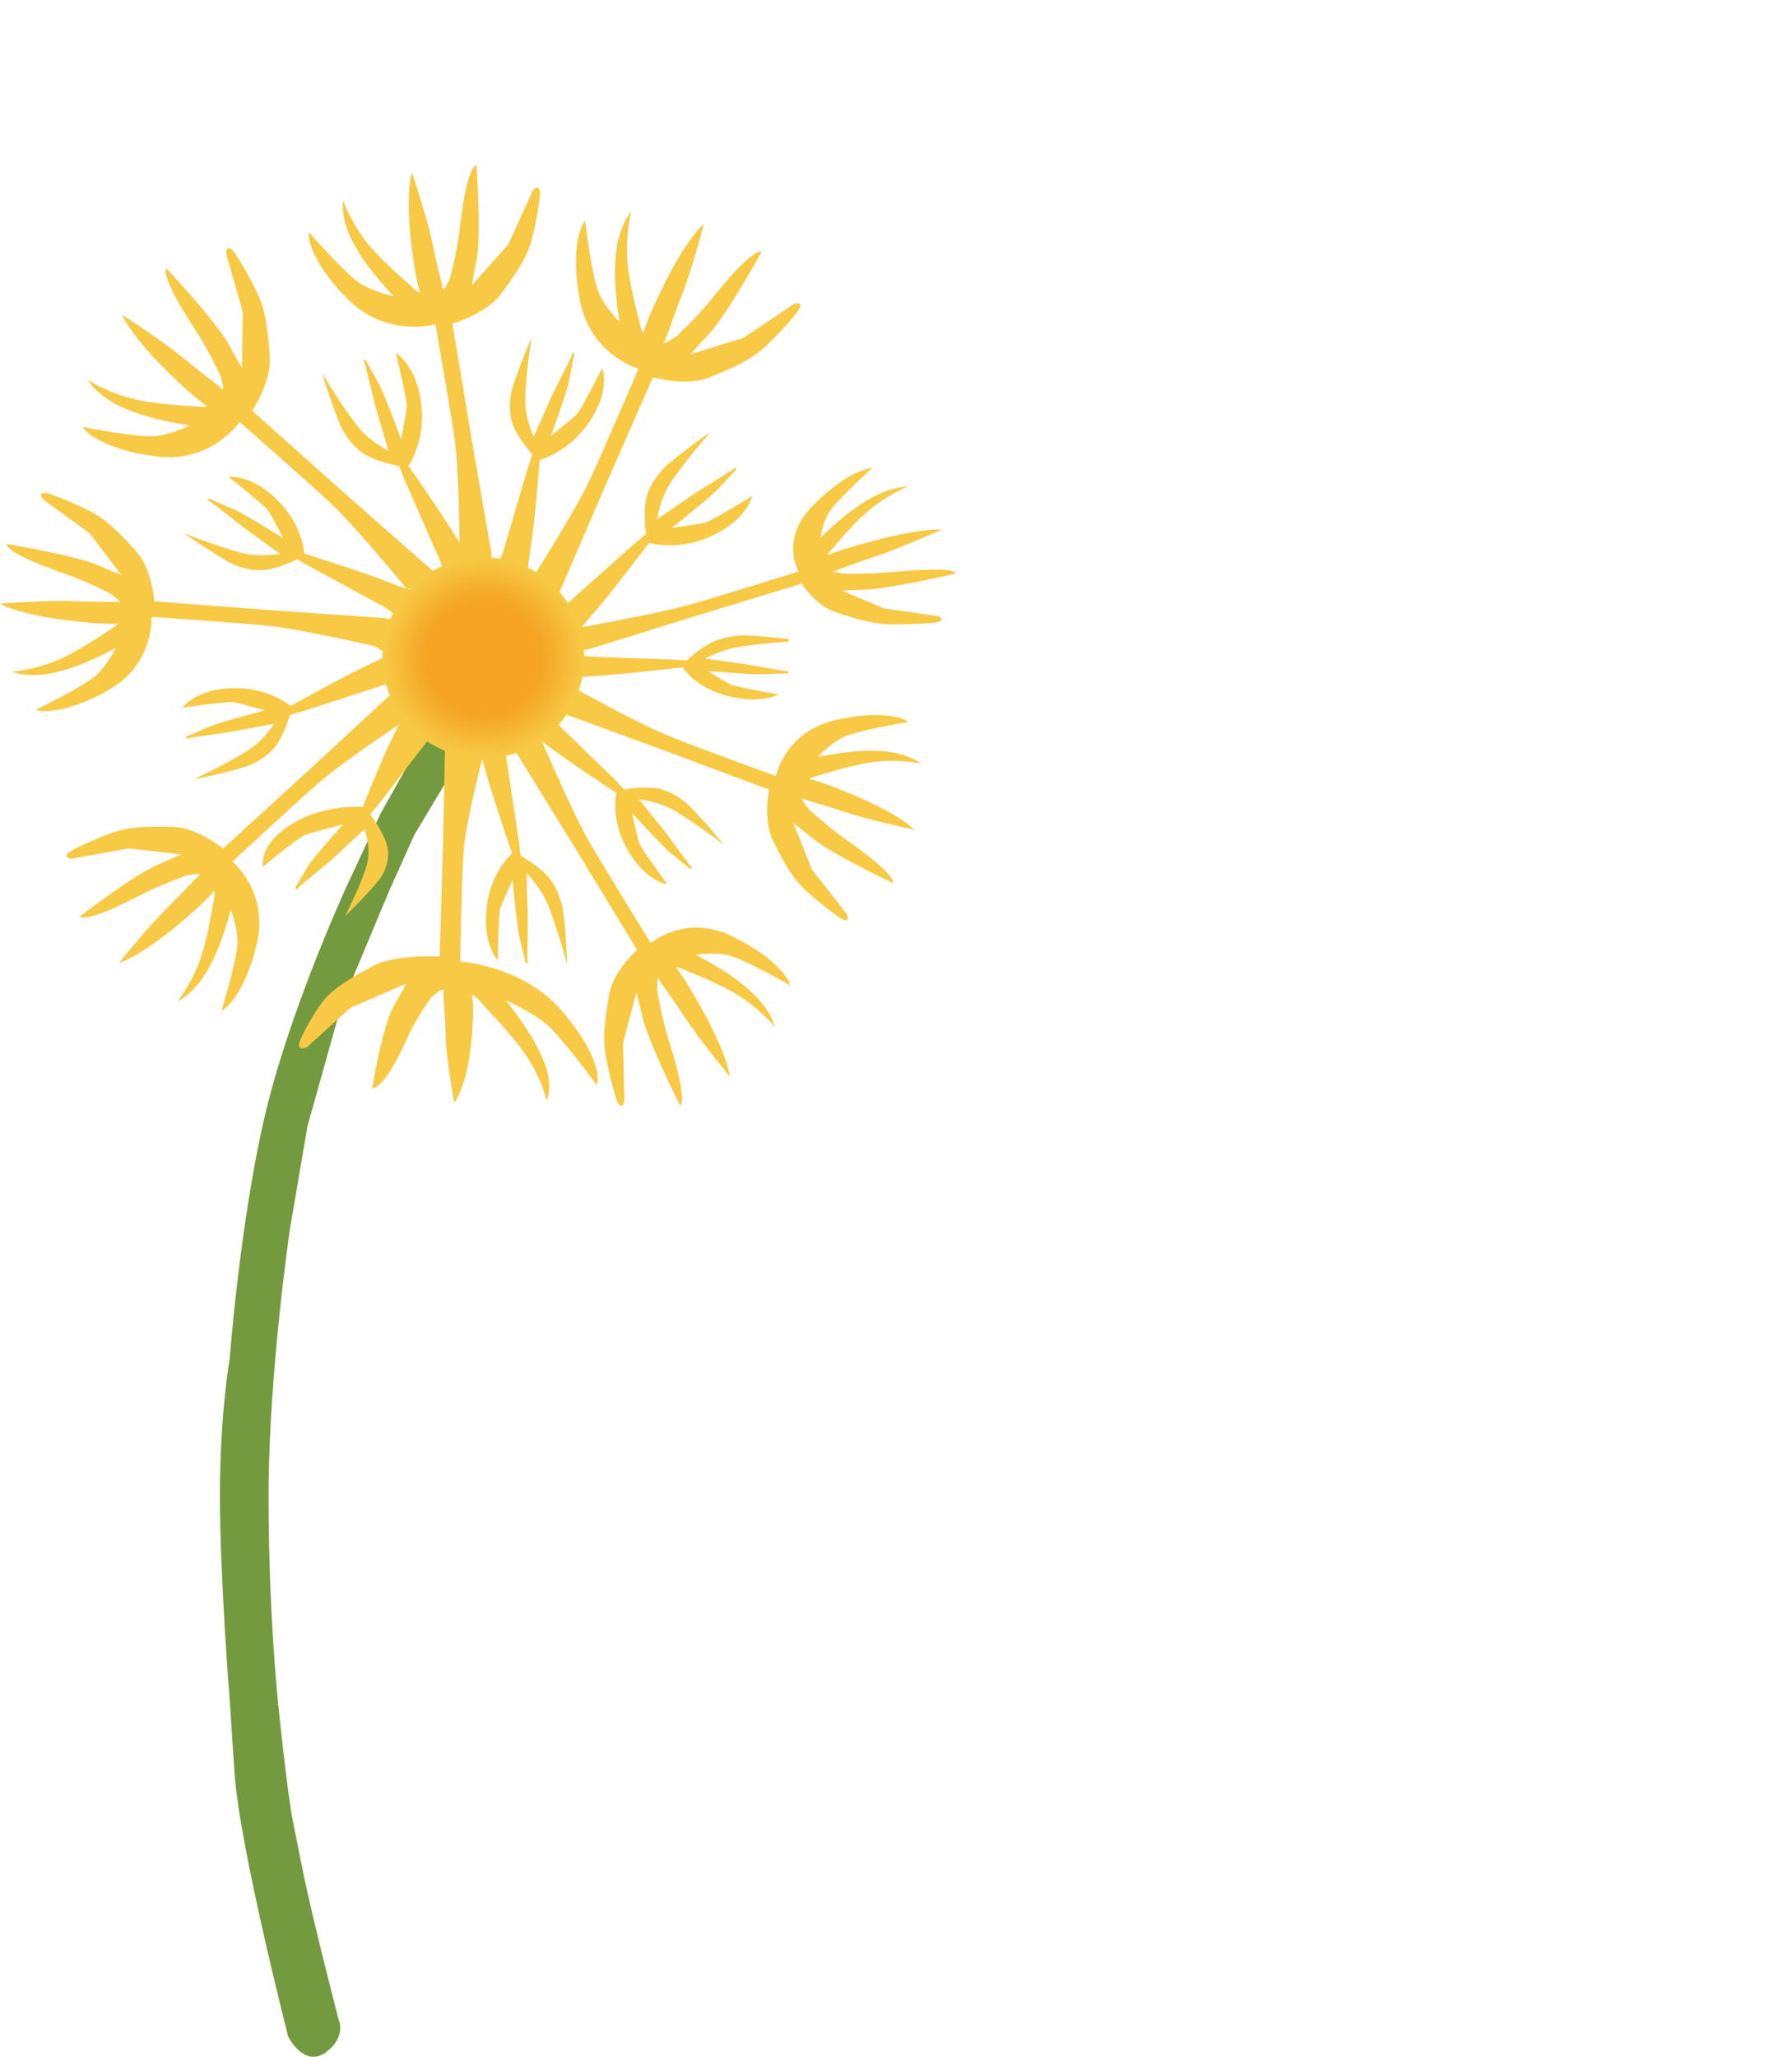 <?xml version="1.0" encoding="UTF-8"?><svg xmlns="http://www.w3.org/2000/svg" xmlns:xlink="http://www.w3.org/1999/xlink" viewBox="0 0 368.35 422.68"><defs><style>.cls-1{fill:#749a3f;stroke:#749a3f;}.cls-1,.cls-2,.cls-3,.cls-4,.cls-5,.cls-6,.cls-7{stroke-miterlimit:10;}.cls-2{fill:url(#radial-gradient);}.cls-2,.cls-3,.cls-4,.cls-5,.cls-6{stroke:#f7c945;}.cls-2,.cls-3,.cls-4,.cls-5,.cls-6,.cls-7{stroke-width:.5px;}.cls-3{fill:#f7c945;}.cls-4{fill:url(#radial-gradient-4);}.cls-5{fill:url(#radial-gradient-3);}.cls-6{fill:url(#radial-gradient-2);}.cls-7{fill:#fde17a;stroke:#fde17a;}</style><radialGradient id="radial-gradient" cx="239.48" cy="66.49" fx="247.47" fy="66.49" r="8.03" gradientTransform="translate(2.17 -12.81) rotate(2.81)" gradientUnits="userSpaceOnUse"><stop offset=".57" stop-color="#f4a323"/><stop offset="1" stop-color="#f7c945"/></radialGradient><radialGradient id="radial-gradient-2" cx="349.41" cy="-8.6" fx="357.4" fy="-8.6" r="8.03" gradientTransform="translate(-16.26 -70.53) rotate(24.68)" gradientUnits="userSpaceOnUse"><stop offset=".57" stop-color="#f4a323"/><stop offset="1" stop-color="#f7c945"/></radialGradient><radialGradient id="radial-gradient-3" cx="364.84" cy="102.79" fx="372.83" fy="102.79" r="8.03" gradientTransform="translate(142.66 -173.39) rotate(54) scale(.84 1)" xlink:href="#radial-gradient-2"/><radialGradient id="radial-gradient-4" cx="99.36" cy="135.19" fx="99.36" fy="135.19" r="20.44" gradientTransform="translate(218.81 17.38) rotate(81.71)" xlink:href="#radial-gradient-2"/></defs><g id="stem_trace"><path class="cls-1" d="M59.71,418.34s-10-39-11-54l-1-15s-2-25-2-42,2-28,2-28c0,0,2-27,7-49s17-48,17-48l7-15,9-16s1.67-4,4.83-1,1.17,6,1.17,6l-9,15-5.03,11.21-9.97,23.79-7,25-3.61,21.16s-4.39,29.84-4.39,54.84,2,43,2,43h0c-.17-1.12,1.92,18.77,3,24,.2.95,1.85,9.24,2,10,2.15,10.62,7.42,30.85,7.42,30.85,0,0,1.58,3.15-2.42,6.15s-7-3-7-3Z"/></g><g id="flower_trace"><path class="cls-3" d="M109.4,119.34s8.97-13.97,12.06-20.62c3.09-6.65,10.13-23.09,10.13-23.09,0,0-9.98-2.7-12.14-13.95-2.16-11.25.65-15.61.65-15.61,0,0,1.33,10.71,2.69,14.06,1.37,3.34,4.96,6.88,4.96,6.88h0s-.81-4.22-1.06-9.31c-.11-2.23.03-5.8.6-8.24.74-3.13,1.97-4.9,1.97-4.9,0,0-.81,3.79-.6,8.24.25,5.45,2.38,12.41,2.69,14.06.36,1.88,1.1,1.94,1.1,1.94,0,0,.29-2.28,4.5-10.67,4.21-8.39,7.29-11.35,7.29-11.35,0,0-2.55,9.46-4.53,14.36-1.97,4.9-2.82,8.05-3.38,8.92s.83.53.83.53l1.95-1.21s4.35-4.03,7.26-7.67c1.31-1.64,3.66-4.41,4.75-5.58,3.8-4.09,5.02-4.18,5.02-4.18,0,0-7.02,12.76-10.65,16.59-3.63,3.83-4.19,4.71-4.19,4.71l11.68-3.6,10.31-6.94s2.03-.82.27,1.41c-2.38,3.01-5.82,6.47-7.26,7.67-2.51,2.09-5.85,3.64-10.58,5.54-4.73,1.9-11.66-.08-11.66-.08l-10.13,23.09-9.57,22.22s-1.68,2.62-.85,3.15,3.34-1.56,3.34-1.56l13.68-12.18,2.51-2.09s-.61-4.35.04-7.37c.47-2.18,2.12-5.01,4.48-6.99,3.41-2.85,6.97-5.39,6.97-5.39h0s-4.75,5.58-6.99,9.07-2.82,8.05-2.82,8.05l8.36-5.73,7.8-4.86c1.07-1.23,0,0-3.63,3.83-1.59,1.68-10.04,8.35-10.04,8.35,0,0,6.39-.83,7.78-1.17s9.19-5.2,9.19-5.2c0,0-.96,2.98-4.75,5.58-8.36,5.73-16.12,3.22-16.12,3.22,0,0-8.12,10.82-12.31,15.53-4.19,4.71-3.36,5.24-3.36,5.24"/><path class="cls-3" d="M108.71,119.34s-1,0,0-6,2-19,2-19c0,0,8-2,12-11,1.82-4.09,1-7,1-7,0,0-4,8-5,9s-6,5-6,5c0,0,3.56-9.81,4-12,1-5,1.24-6.55,1-5l-4,8-4,9s-2-4-2-8,1-11,1-11h0s-1.65,3.91-3,8c-.94,2.83-.79,5.99,0,8,1.1,2.79,4,6,4,6l-1,3-5,17s-1,3-2,3-1-3-1-3l-4-23-4-24s7-2,10-6,5-7,6-10c.58-1.73,1.62-6.32,2-10,.28-2.72-1-1-1-1l-5,11-8,9s0-1,1-6,0-19,0-19c0,0-.99.71-2,6-.29,1.52-.78,4.99-1,7-.5,4.46-2,10-2,10l-1,2s-1,1-1,0-1-4-2-9-4-14-4-14c0,0-1,4,0,13s2,11,2,11c0,0-.66.34-2-1-1.17-1.17-6.8-5.71-10-10-2.61-3.5-4-7-4-7,0,0-.08,2.08,1,5,.85,2.28,2.68,5.25,4,7,3,4,6,7,6,7h0s-5-1-8-3-10-10-10-10c0,0,0,5,8,13s18,5,18,5c0,0,3,17,4,24s1,23,1,23l-.38,3.14"/><path class="cls-3" d="M116.39,139.69s-.12-.69,5.71-1.01c5.84-.32,18.34-1.82,18.34-1.82,0,0,2.89,5.2,11.95,6.45,4.12.57,6.79-.49,6.79-.49,0,0-8.11-1.42-9.19-1.94s-5.5-3.31-5.5-3.31c0,0,9.78.81,11.92.74,4.88-.15,6.39-.25,4.88-.15l-8.11-1.42-9.06-1.25s3.56-2.06,7.37-2.74,10.6-1.17,10.6-1.17h0s-3.93-.48-7.99-.73c-2.81-.17-5.8.46-7.62,1.35-2.52,1.23-5.22,3.78-5.22,3.78l-2.98-.19-16.8-.59s-2.98-.19-3.1-.88,2.73-1.2,2.73-1.2l21.41-6.65,22.37-6.82s2.76,4.51,6.94,5.91,7.28,2.28,10.26,2.46c1.71.11,6.21.05,9.77-.3,2.63-.26.83-.86.83-.86l-11.09-1.6-9.55-4.02s.95-.17,5.84-.32c4.88-.15,18.09-3.21,18.09-3.21,0,0-.79-.57-5.96-.37-1.49.06-4.85.31-6.79.49-4.31.41-9.77.3-9.77.3l-2.03-.35s-1.08-.52-.12-.69,3.69-1.37,8.33-2.9,12.84-5.13,12.84-5.13c0,0-3.93-.02-12.38,2.2-8.45,2.21-10.23,3.24-10.23,3.24,0,0-.41-.4.71-1.55.97-1.01,4.6-5.67,8.3-8.61,3.01-2.4,6.18-3.95,6.18-3.95,0,0-1.99.29-4.64,1.54-2.07.97-4.67,2.75-6.18,3.95-3.44,2.75-5.93,5.34-5.93,5.34h0s.34-3.63,1.87-6.05,8.3-8.61,8.3-8.61c0,0-4.76.84-11.4,7.73-6.64,6.89-2.55,13.31-2.55,13.31,0,0-15.82,4.95-22.37,6.82s-21.78,4.58-21.78,4.58l-2.68.36"/><path class="cls-3" d="M117.79,141.53s13.52,7.54,19.86,10.06c6.34,2.53,22,8.22,22,8.22,0,0,1.77-9.13,11.97-11.54,10.2-2.41,14.43-.05,14.43-.05,0,0-9.77,1.64-12.75,3.01-2.98,1.37-5.98,4.76-5.98,4.76h0s3.83-.9,8.5-1.33c2.05-.19,5.34-.21,7.64.21,2.93.54,4.65,1.58,4.65,1.58,0,0-3.55-.58-7.64-.21-5,.45-11.26,2.66-12.75,3.01-1.71.4-1.71,1.07-1.71,1.07,0,0,2.12.17,10.15,3.64,8.03,3.47,10.98,6.12,10.98,6.12,0,0-8.89-1.92-13.55-3.51-4.65-1.58-7.62-2.22-8.46-2.7s-.43.77-.43.77l1.26,1.71s4.03,3.77,7.59,6.25c1.6,1.12,4.32,3.13,5.48,4.07,4.04,3.27,4.21,4.37,4.21,4.37,0,0-12.26-5.82-16.05-8.95-3.79-3.13-4.64-3.6-4.64-3.6l4.16,10.42,7.14,9.04s.9,1.8-1.28.3c-2.95-2.03-6.38-5-7.59-6.25-2.1-2.19-3.78-5.14-5.86-9.34s-.76-10.55-.76-10.55l-22-8.22-21.15-7.75s-2.53-1.41-2.96-.64,1.67,2.96,1.67,2.96l12.21,11.87,2.1,2.19s3.96-.73,6.79-.26c2.04.34,4.77,1.71,6.76,3.77,2.87,2.97,5.47,6.08,5.47,6.08h0s-5.48-4.07-8.86-5.95-7.62-2.22-7.62-2.22l5.88,7.33,5.04,6.86c1.21.91,0,0-3.79-3.13-1.66-1.37-8.41-8.74-8.41-8.74,0,0,1.23,5.74,1.64,6.99s5.45,8.1,5.45,8.1c0,0-2.81-.74-5.48-4.07-5.88-7.33-4.13-14.45-4.13-14.45,0,0-10.55-6.9-15.19-10.49-4.64-3.6-5.07-2.83-5.07-2.83"/><path class="cls-3" d="M111.08,152.21s6.32,14.88,9.9,21.04,12.73,20.93,12.73,20.93c0,0,6.95-6.24,16.62-1.57,9.67,4.67,11.64,9.32,11.64,9.32,0,0-8.85-5.02-12.09-5.84-3.23-.82-7.69-.02-7.69-.02h0s3.63,1.75,7.65,4.44c1.76,1.18,4.43,3.3,6.02,5.13,2.04,2.34,2.79,4.3,2.79,4.3,0,0-2.51-2.77-6.02-5.13-4.3-2.88-10.67-5.16-12.09-5.84-1.62-.78-2.02-.24-2.02-.24,0,0,1.6,1.51,5.97,9.54,4.37,8.02,5.13,12.09,5.13,12.09,0,0-5.99-7.33-8.78-11.63-2.79-4.3-4.79-6.75-5.18-7.68s-.81.35-.81.35l-.02,2.21s.96,5.67,2.32,9.99c.61,1.95,1.58,5.34,1.95,6.85,1.27,5.27.74,6.27.74,6.27,0,0-6.34-12.67-7.5-17.67-1.16-4.99-1.56-5.92-1.56-5.92l-2.96,11.13.28,11.96s-.37,2.04-1.21-.58c-1.14-3.56-2.11-8.19-2.32-9.99-.37-3.13.07-6.62.93-11.37s5.77-9.03,5.77-9.03l-12.73-20.93-12.34-20s-1.18-2.79-2-2.44-.44,3.48-.44,3.48l2.64,17.53.37,3.13s3.63,1.98,5.62,4.2c1.44,1.6,2.8,4.48,3.16,7.44.51,4.27.72,8.47.72,8.47h0s-1.95-6.85-3.53-10.57-4.79-6.75-4.79-6.75l.3,9.75-.1,8.82c.42,1.53,0,0-1.16-4.99-.51-2.19-1.48-12.54-1.48-12.54,0,0-2.49,5.45-2.91,6.72s-.51,10.1-.51,10.1c0,0-1.81-2.43-1.95-6.85-.3-9.75,5.42-14.37,5.42-14.37,0,0-4.32-12.43-5.88-18.36-1.56-5.92-2.37-5.58-2.37-5.58"/><path class="cls-3" d="M83.9,120.99s-10.51-12.86-15.87-17.86-18.81-16.79-18.81-16.79c0,0-5.66,8.65-17.03,7.21-11.36-1.44-14.64-5.45-14.64-5.45,0,0,10.6,2.06,14.2,1.79,3.6-.26,8.08-2.58,8.08-2.58h0s-4.26-.54-9.18-1.88c-2.16-.59-5.51-1.82-7.65-3.13-2.75-1.67-4.05-3.39-4.05-3.39,0,0,3.36,1.94,7.65,3.13,5.26,1.45,12.54,1.58,14.2,1.79,1.9.24,2.18-.44,2.18-.44,0,0-2.08-.98-8.75-7.59-6.67-6.61-8.54-10.45-8.54-10.45,0,0,8.2,5.36,12.25,8.75s6.78,5.18,7.44,5.98.76-.62.76-.62l-.55-2.23s-2.49-5.39-5.04-9.28c-1.15-1.75-3.05-4.84-3.83-6.25-2.71-4.88-2.41-6.07-2.41-6.07,0,0,9.96,10.62,12.48,15.27,2.52,4.64,3.18,5.44,3.18,5.44l.2-12.22-3.41-11.96s-.15-2.18,1.42.18c2.13,3.2,4.35,7.54,5.04,9.28,1.21,3.03,1.65,6.69,1.99,11.78.34,5.09-3.69,11.06-3.69,11.06l18.81,16.79,18.16,15.98s1.97,2.41,2.73,1.79-.44-3.66-.44-3.66l-7.35-16.78-1.21-3.03s-4.32-.77-6.99-2.32c-1.93-1.12-4.11-3.57-5.25-6.43-1.65-4.13-2.96-8.3-2.96-8.3h0s3.83,6.25,6.46,9.46,6.78,5.18,6.78,5.18l-2.86-9.73-2.2-8.92c-.84-1.4,0,0,2.52,4.64,1.11,2.04,4.83,12.14,4.83,12.14,0,0,1.19-6.33,1.3-7.76s-2.09-10.35-2.09-10.35c0,0,2.54,1.83,3.83,6.25,2.86,9.73-1.94,16.33-1.94,16.33,0,0,7.77,11.07,10.95,16.51,3.18,5.44,3.94,4.82,3.94,4.82"/><path class="cls-3" d="M86,121.39s-.21.9-5.79-1.35c-5.58-2.25-17.9-6.07-17.9-6.07,0,0-.25-7.63-8.09-13.25-3.56-2.55-6.54-2.47-6.54-2.47,0,0,6.87,5.39,7.63,6.51s3.56,6.51,3.56,6.51c0,0-8.71-5.41-10.73-6.29-4.61-2.02-6.06-2.59-4.61-2.02l6.87,5.39,7.84,5.62s-4.28.89-8.13,0-10.4-3.38-10.4-3.38h0s3.43,2.36,7.08,4.49c2.53,1.48,5.6,2.06,7.71,1.8,2.92-.36,6.62-2.24,6.62-2.24l2.68,1.57,15.34,8.32s2.68,1.57,2.47,2.47-3.1.22-3.1.22l-23.02-1.59-23.98-1.82s-.46-6.73-3.69-10.33c-3.23-3.59-5.7-6.06-8.38-7.64-1.54-.91-5.75-2.87-9.22-4.05-2.56-.87-1.17.67-1.17.67l9.56,6.97,7,9.21s-.96-.23-5.58-2.25c-4.61-2.02-18.32-4.28-18.32-4.28,0,0,.47,1.05,5.37,3.15,1.41.6,4.65,1.82,6.54,2.47,4.2,1.45,9.22,4.05,9.22,4.05l1.72,1.35s.75,1.12-.21.9-4.07,0-9.1-.23-14.34.44-14.34.44c0,0,3.65,1.8,12.53,2.93,8.89,1.13,11.03.68,11.03.68,0,0,.19.67-1.38,1.57-1.38.79-6.93,4.82-11.74,6.72-3.92,1.56-7.59,2.01-7.59,2.01,0,0,1.99.54,5.03.23,2.38-.25,5.62-1.23,7.59-2.01,4.49-1.79,8.01-3.81,8.01-3.81h0s-2.01,4.26-4.57,6.5c-2.56,2.24-11.74,6.72-11.74,6.72,0,0,4.82,1.13,14.21-4.25,9.39-5.38,8.59-15.03,8.59-15.03,0,0,17.02,1.14,23.98,1.82s22.39,4.28,22.39,4.28l1.67,1.08"/><path class="cls-3" d="M83.65,147.49s-13.22,8.74-18.48,13.34-17.76,16.22-17.76,16.22c0,0,7.63,6.16,5.15,16.76-2.48,10.61-6.61,13.34-6.61,13.34,0,0,3-9.83,3.11-13.26.11-3.43-1.65-7.87-1.65-7.87h0s-.93,3.98-2.69,8.5c-.77,1.98-2.27,5.04-3.72,6.94-1.85,2.44-3.61,3.51-3.61,3.51,0,0,2.17-2.99,3.72-6.94,1.89-4.84,2.74-11.7,3.11-13.26.42-1.78-.2-2.11-.2-2.11,0,0-1.14,1.87-8.05,7.57-6.92,5.69-10.74,7.1-10.74,7.1,0,0,5.89-7.25,9.5-10.76s5.58-5.93,6.4-6.47-.52-.78-.52-.78l-2.17.31s-5.35,1.85-9.29,3.9c-1.78.92-4.89,2.44-6.3,3.04-4.89,2.11-5.99,1.72-5.99,1.72,0,0,11.05-8.42,15.69-10.38,4.65-1.95,5.47-2.5,5.47-2.5l-11.56-1.32-11.66,2.11s-2.08-.06.31-1.33c3.24-1.71,7.57-3.41,9.29-3.9,2.99-.86,6.5-.94,11.35-.78,4.85.15,10.11,4.52,10.11,4.52l17.76-16.22,16.94-15.68s2.48-1.64,1.96-2.42-3.51.08-3.51.08l-16.62,5.39-2.99.86s-1.15,4.01-2.89,6.39c-1.26,1.72-3.79,3.55-6.61,4.37-4.07,1.18-8.15,2.03-8.15,2.03h0s6.3-3.04,9.6-5.23c3.3-2.18,5.58-5.93,5.58-5.93l-9.5,1.8-8.67,1.25c-1.41.67,0,0,4.65-1.95,2.04-.86,11.97-3.44,11.97-3.44,0,0-5.88-1.71-7.22-1.95s-10.01,1.02-10.01,1.02c0,0,1.99-2.23,6.3-3.04,9.5-1.8,15.27,3.35,15.27,3.35,0,0,11.25-6.32,16.72-8.82,5.47-2.5,4.96-3.28,4.96-3.28"/><path class="cls-3" d="M99.2,154.7s-3.78,14.11-4.19,20.62-.68,22.51-.68,22.51c0,0,13.2.7,21.3,10.43,8.1,9.73,6.92,14.15,6.92,14.15,0,0-6.85-9.4-10.12-12.17-3.27-2.77-9.28-5.32-9.28-5.32h0s3.04,3.65,5.84,8.18c1.23,1.99,2.82,5.22,3.34,7.51.66,2.94.07,4.75.07,4.75,0,0-.91-3.55-3.34-7.51-2.98-4.85-8.94-10.74-10.12-12.17-1.36-1.63-2.26-1.55-2.26-1.55,0,0,.78,2.1-.1,10.37-.88,8.27-3.07,11.47-3.07,11.47,0,0-1.62-8.94-1.69-13.69s-.61-7.73-.37-8.61-1.25-.33-1.25-.33l-1.72,1.43s-3.19,4.38-4.86,8.15c-.75,1.7-2.18,4.59-2.9,5.84-2.51,4.33-3.92,4.62-3.92,4.62,0,0,2.06-12.69,4.49-16.76s2.67-4.96,2.67-4.96l-12.12,5.26-8.84,8.03s-2.01,1.09-1.01-1.22c1.35-3.12,3.74-6.82,4.86-8.15,1.96-2.31,5.16-4.29,9.86-6.81s13.91-1.95,13.91-1.95l.68-22.51.44-21.63s.71-2.65-.54-2.98-3.21,1.98-3.21,1.98l-10.26,13.32-1.96,2.31s2.87,3.8,3.58,6.63c.51,2.04-.05,4.87-1.89,7.06-2.66,3.15-5.64,6.05-5.64,6.05h0s2.9-5.84,3.85-9.37-.61-7.73-.61-7.73l-7.12,6.6-6.89,5.72c-.66,1.29,0,0,2.43-4.08,1.07-1.79,7.83-9.25,7.83-9.25,0,0-7.19,1.86-8.67,2.4s-8.37,6.27-8.37,6.27c0,0-.33-2.84,2.9-5.84,7.12-6.6,17.59-5.69,17.59-5.69,0,0,4.32-11.13,6.99-16.09,2.67-4.96,1.42-5.29,1.42-5.29"/></g><g id="center_trace"><ellipse class="cls-4" cx="99.36" cy="135.19" rx="20.41" ry="20.47" transform="translate(-48.75 214.02) rotate(-81.71)"/></g></svg>